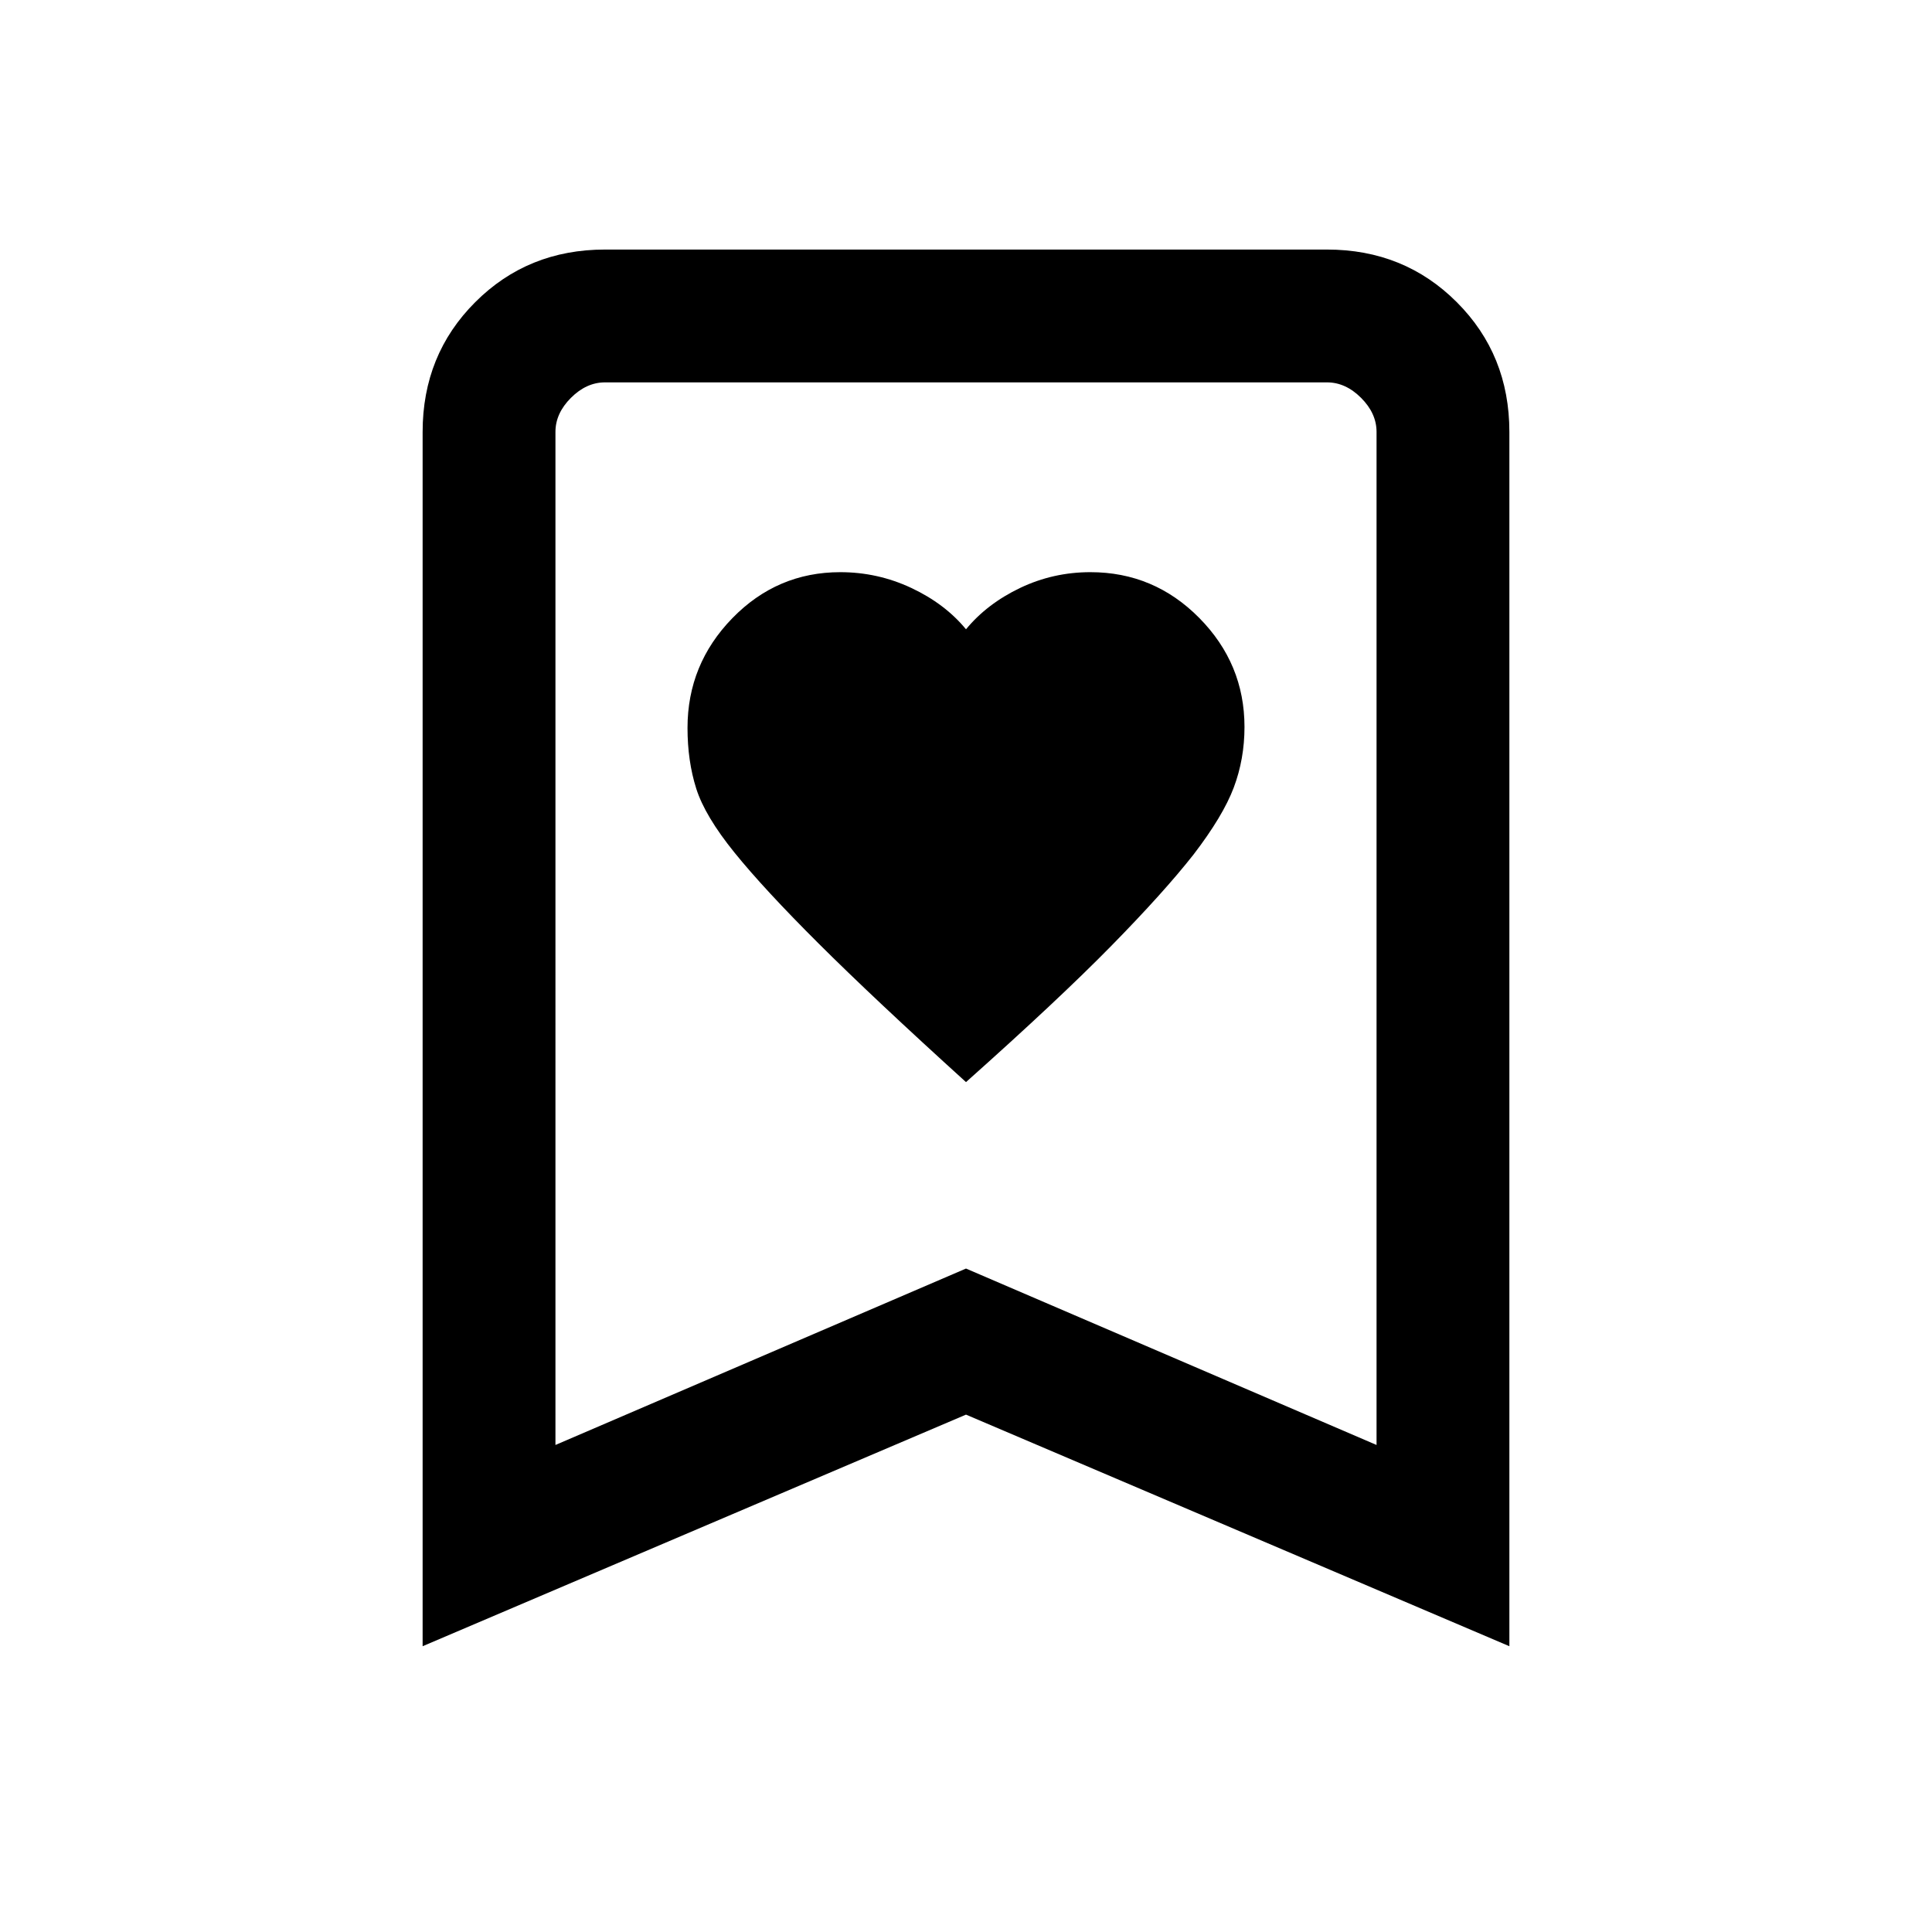 <svg xmlns="http://www.w3.org/2000/svg" height="24" viewBox="0 -960 960 960" width="24"><path d="M480-422.31q46.08-41.07 72.19-67.69 26.12-26.62 40.81-45.31 14.69-19.15 20.04-33.34 5.34-14.2 5.34-30.12 0-31.43-22.48-54.18-22.48-22.74-54.09-22.74-18.5 0-34.93 7.84Q490.46-660 480-647.31q-10.46-12.69-27.17-20.54-16.7-7.84-35.31-7.84-31.37 0-53.64 22.88-22.26 22.88-22.26 54.51 0 16.45 4.34 30.15 4.35 13.69 19.04 31.84 14.69 18.16 41.89 45.26 27.19 27.11 73.11 68.74ZM210-142v-603.38q0-38.35 26.14-64.48Q262.27-836 300.62-836h358.76q38.35 0 64.48 26.14Q750-783.73 750-745.38V-142L480-257.08 210-142Zm66-100 204-87.66L684-242v-503.38q0-9.24-7.69-16.93-7.69-7.69-16.93-7.69H300.62q-9.24 0-16.93 7.69-7.69 7.69-7.69 16.93V-242Zm0-528h408-408Z"/></svg>